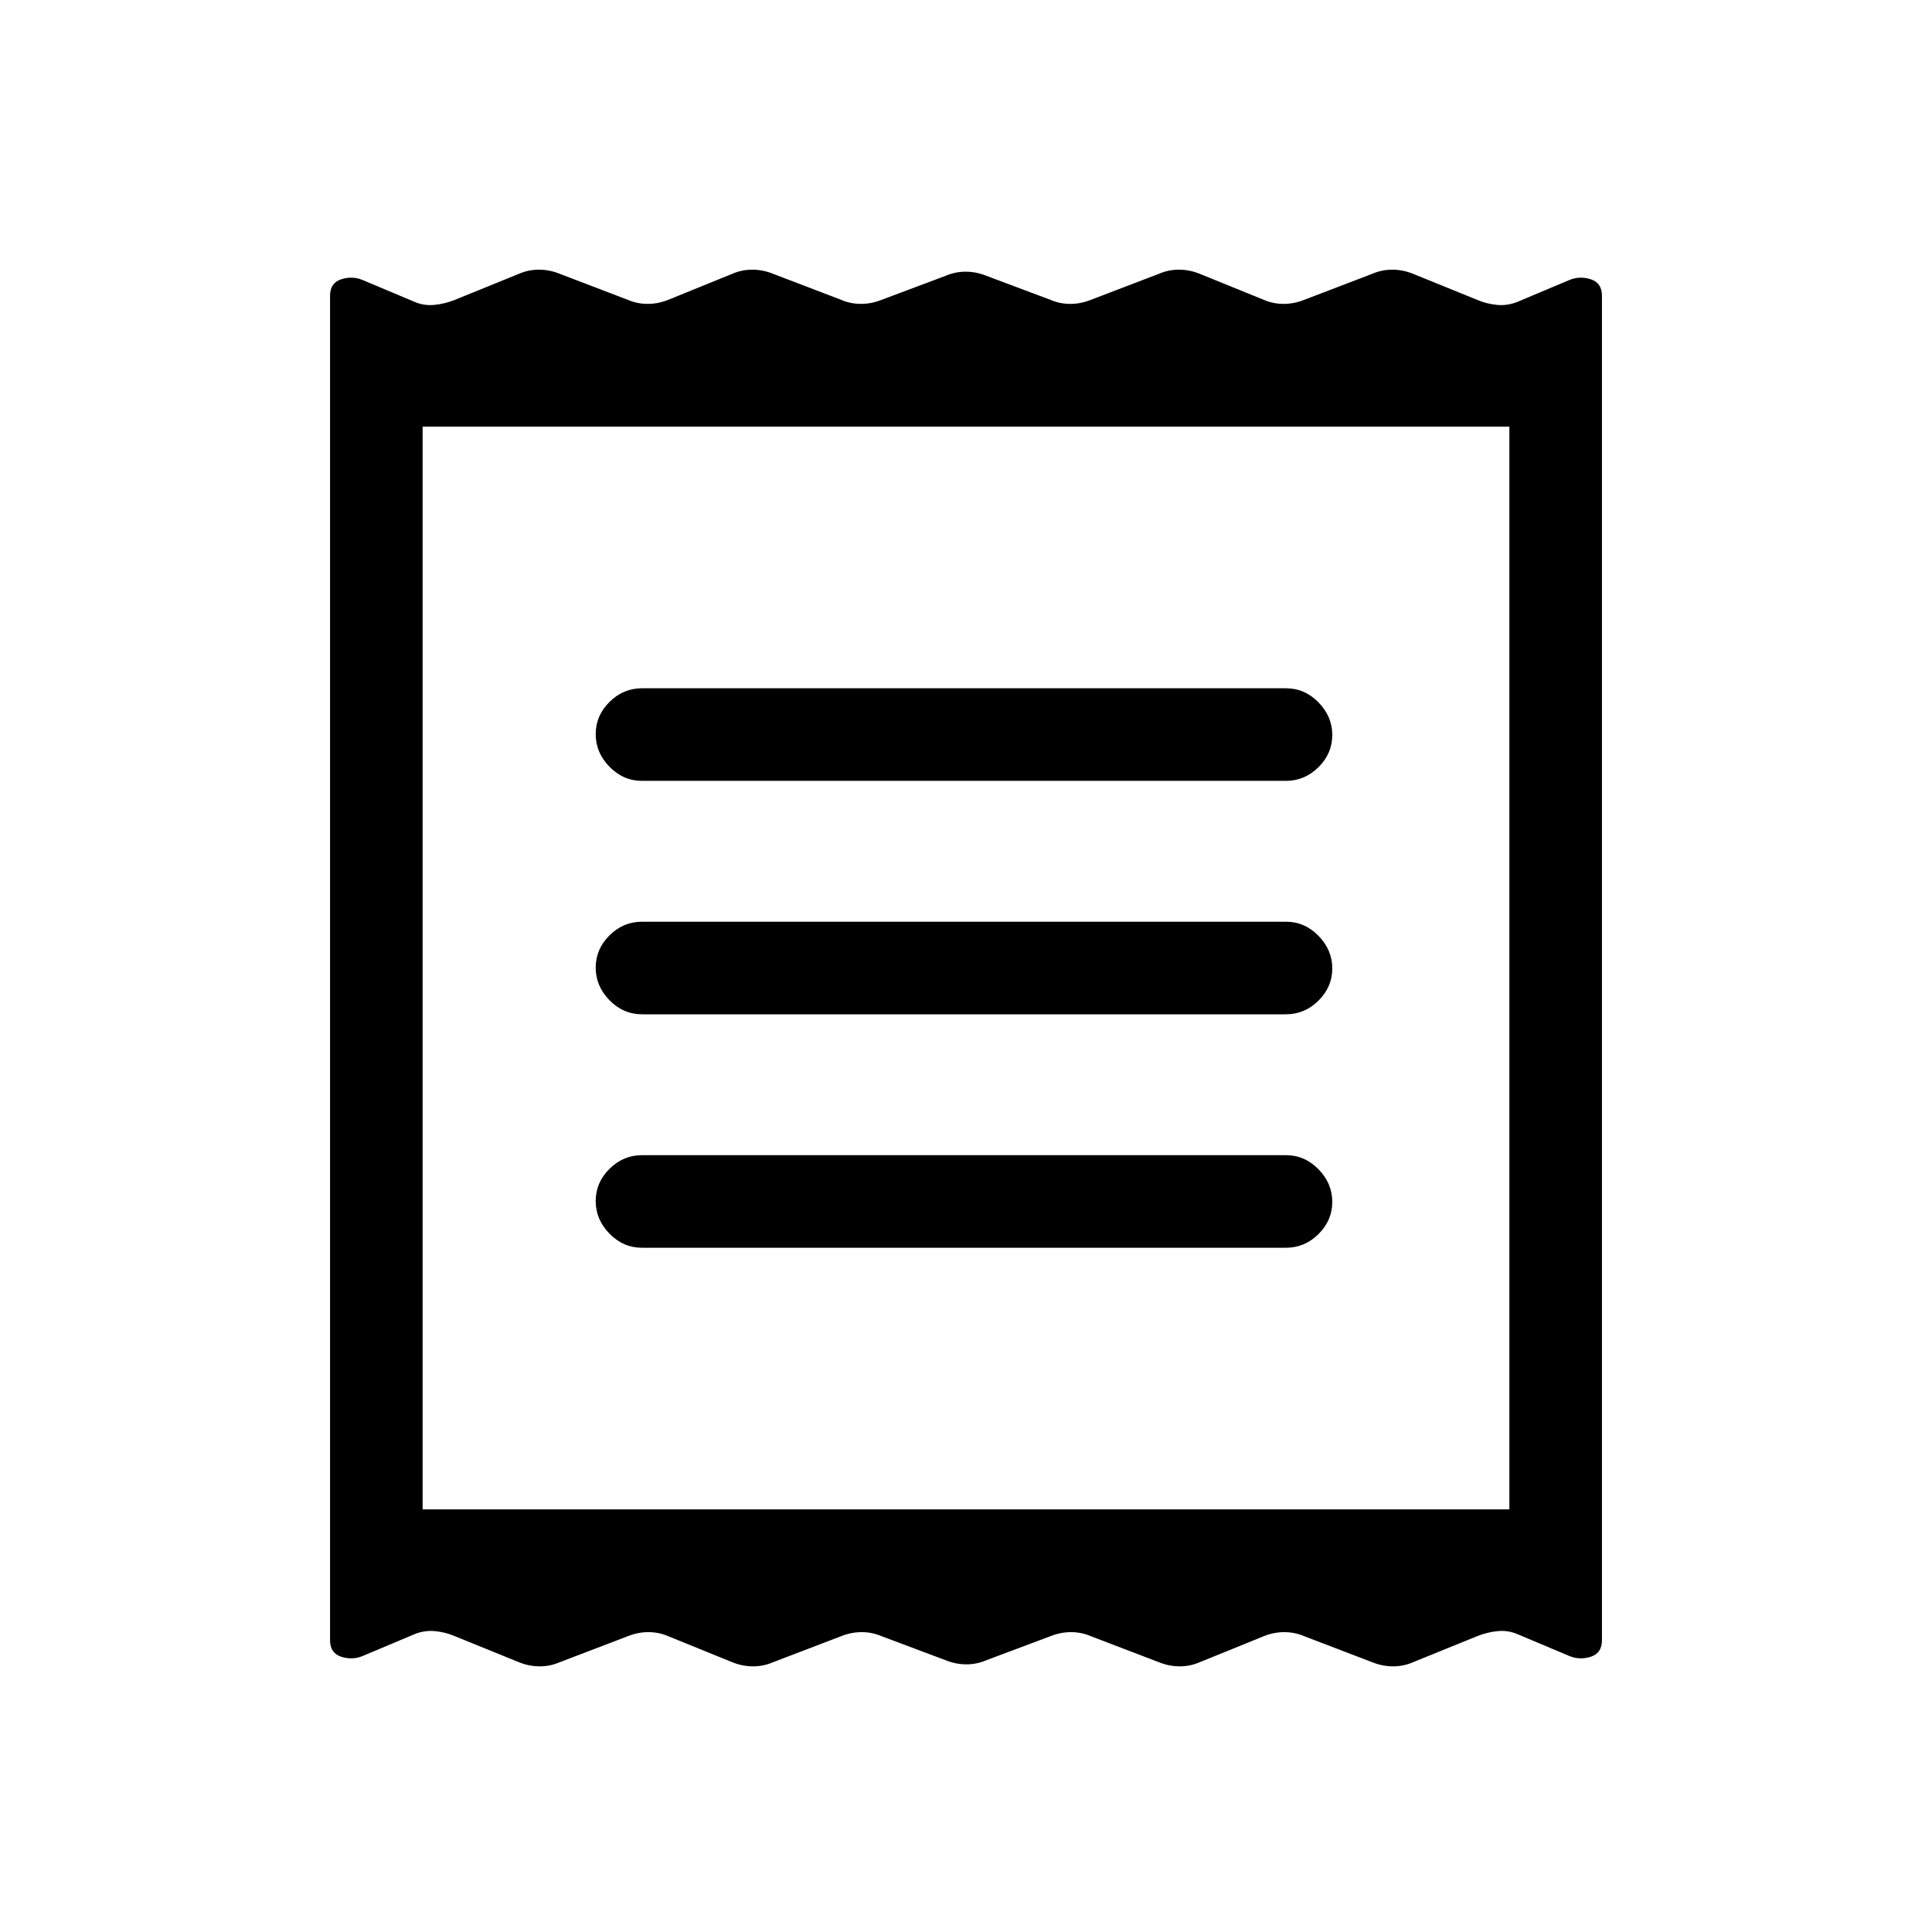 <svg xmlns="http://www.w3.org/2000/svg" height="20" viewBox="0 -960 960 960" width="20"><path d="M164-145v-668q0-6.42 5.5-8.21 5.5-1.79 10.65.33L206-810q4.64 2 9.82 1.5Q221-809 226-811l32-13q4.64-2 9.82-2 5.18 0 10.18 2l34 13q4.64 2 9.82 2 5.18 0 10.18-2l32-13q4.64-2 9.82-2 5.18 0 10.18 2l34 13q4.64 2 9.82 2 5.18 0 10.18-2l32-12q4.64-2 9.82-2 5.18 0 10.18 2l32 12q4.64 2 9.82 2 5.18 0 10.18-2l34-13q4.64-2 9.82-2 5.18 0 10.18 2l32 13q4.64 2 9.82 2 5.18 0 10.18-2l34-13q4.64-2 9.82-2 5.18 0 10.18 2l32 13q4.64 2 9.82 2.5Q749-808 754-810l25.85-10.88q5.15-2.12 10.65-.33T796-813v668q0 6.42-5.5 8.21-5.5 1.79-10.65-.33L754-148q-4.64-2-9.82-1.5Q739-149 734-147l-32 13q-4.64 2-9.82 2-5.18 0-10.18-2l-34-13q-4.64-2-9.82-2-5.18 0-10.18 2l-32 13q-4.64 2-9.82 2-5.18 0-10.18-2l-34-13q-4.64-2-9.82-2-5.18 0-10.18 2l-32 12q-4.64 2-9.82 2-5.18 0-10.18-2l-32-12q-4.64-2-9.82-2-5.18 0-10.18 2l-34 13q-4.64 2-9.82 2-5.18 0-10.18-2l-32-13q-4.64-2-9.82-2-5.18 0-10.18 2l-34 13q-4.64 2-9.82 2-5.18 0-10.18-2l-32-13q-4.64-2-9.82-2.5Q211-150 206-148l-25.85 10.88q-5.15 2.12-10.65.33T164-145Zm155-195h320q9.3 0 16.15-6.79 6.85-6.79 6.85-16T655.15-379q-6.85-7-16.15-7H319q-9.3 0-16.15 6.79-6.85 6.79-6.85 16t6.85 16.21q6.85 7 16.15 7Zm0-116h320q9.3 0 16.15-6.79 6.85-6.79 6.85-16T655.15-495q-6.85-7-16.15-7H319q-9.3 0-16.15 6.79-6.85 6.79-6.85 16t6.85 16.21q6.85 7 16.15 7Zm0-116h320q9.3 0 16.15-6.79 6.85-6.79 6.85-16T655.15-611q-6.85-7-16.15-7H319q-9.3 0-16.15 6.79-6.85 6.79-6.85 16t6.85 16.21q6.85 7 16.15 7ZM210-210h540v-538H210v538Zm0-538v538-538Z"/></svg>